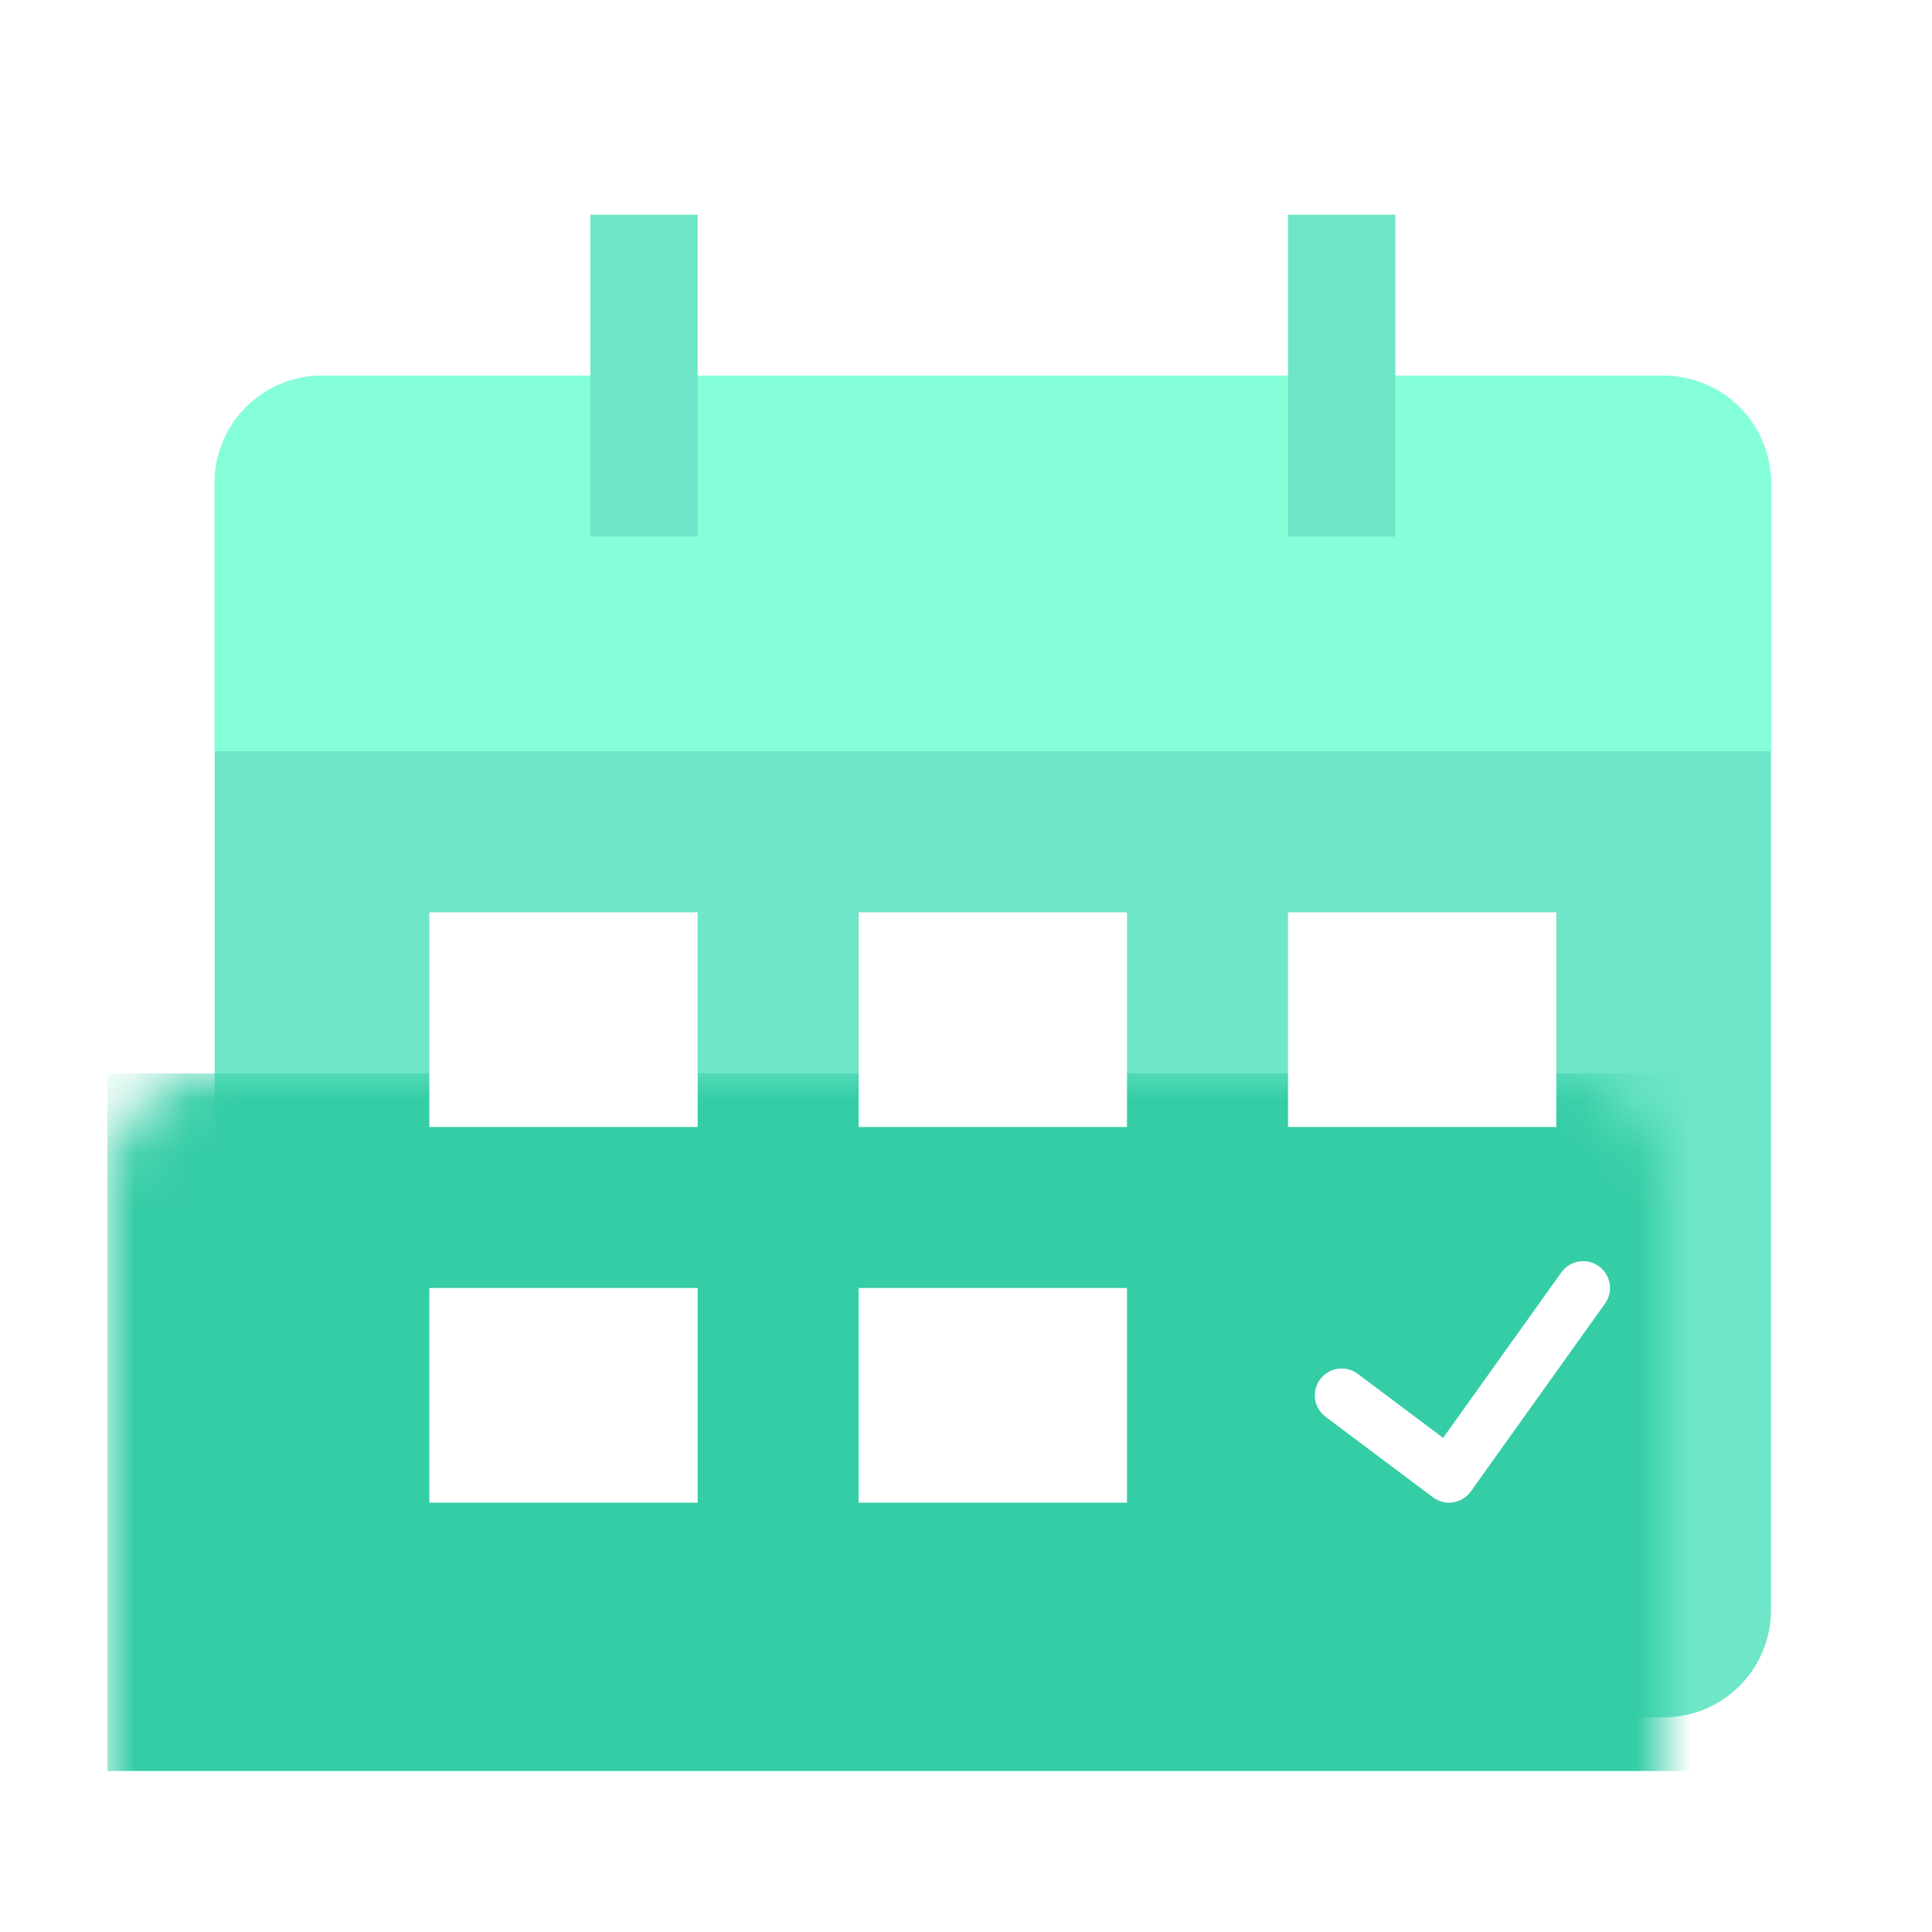 <?xml version="1.0" encoding="UTF-8"?>
<svg width="36px" height="36px" viewBox="0 0 36 36" version="1.1" xmlns="http://www.w3.org/2000/svg" xmlns:xlink="http://www.w3.org/1999/xlink">
    <!-- Generator: Sketch 50.2 (55047) - http://www.bohemiancoding.com/sketch -->
    <title>icon_最近来访</title>
    <desc>Created with Sketch.</desc>
    <defs>
        <rect id="path-1" x="0" y="0" width="29" height="25" rx="2"></rect>
        <filter x="-43.3%" y="-109.9%" width="186.6%" height="319.8%" filterUnits="objectBoundingBox" id="filter-3">
            <feGaussianBlur stdDeviation="4.763" in="SourceGraphic"></feGaussianBlur>
        </filter>
        <path d="M2,0 L27,0 C28.105,-2.02906125e-16 29,0.895 29,2 L29,7 L0,7 L0,2 C-1.3527075e-16,0.895 0.895,2.02906125e-16 2,0 Z" id="path-4"></path>
    </defs>
    <g id="Page-1" stroke="none" stroke-width="1" fill="none" fill-rule="evenodd">
        <g id="首页" transform="translate(-295, -443)">
            <g id="物业服务-copy" transform="translate(0, 351)">
                <g id="icon_最近来访" transform="translate(295, 92)">
                    <rect id="Rectangle-33-Copy-2" fill-opacity="0" fill="#D8D8D8" x="0" y="0" width="36" height="36"></rect>
                    <g id="最近来访" transform="translate(4, 4)">
                        <g id="Rectangle-15-Copy" transform="translate(0, 3)">
                            <mask id="mask-2" fill="white">
                                <use xlink:href="#path-1"></use>
                            </mask>
                            <use id="Mask" fill="#6EE6C7" fill-rule="nonzero" xlink:href="#path-1"></use>
                            <rect id="Rectangle-15" fill="#35CDA6" fill-rule="nonzero" filter="url(#filter-3)" mask="url(#mask-2)" x="-2" y="13" width="33" height="13"></rect>
                        </g>
                        <g id="Rectangle-17" transform="translate(0, 3)">
                            <mask id="mask-5" fill="white">
                                <use xlink:href="#path-4"></use>
                            </mask>
                            <use id="Mask" fill="#85FFDA" fill-rule="nonzero" xlink:href="#path-4"></use>
                        </g>
                        <rect id="Rectangle-7" fill="#FFFFFF" fill-rule="nonzero" x="4" y="13" width="5" height="4"></rect>
                        <rect id="Rectangle-7-Copy-3" fill="#FFFFFF" fill-rule="nonzero" x="4" y="20" width="5" height="4"></rect>
                        <rect id="Rectangle-7-Copy" fill="#FFFFFF" fill-rule="nonzero" x="12" y="13" width="5" height="4"></rect>
                        <rect id="Rectangle-7-Copy-4" fill="#FFFFFF" fill-rule="nonzero" x="12" y="20" width="5" height="4"></rect>
                        <rect id="Rectangle-7-Copy-2" fill="#FFFFFF" fill-rule="nonzero" x="20" y="13" width="5" height="4"></rect>
                        <rect id="Rectangle-16" fill="#6EE6C7" fill-rule="nonzero" x="7" y="0" width="2" height="6"></rect>
                        <rect id="Rectangle-16-Copy" fill="#6EE6C7" fill-rule="nonzero" x="20" y="0" width="2" height="6"></rect>
                        <polyline id="Path-3" stroke="#FFFFFF" stroke-linecap="round" stroke-linejoin="round" fill-rule="nonzero" points="21 22 23 23.5 25.5 20"></polyline>
                    </g>
                </g>
            </g>
        </g>
    </g>
</svg>